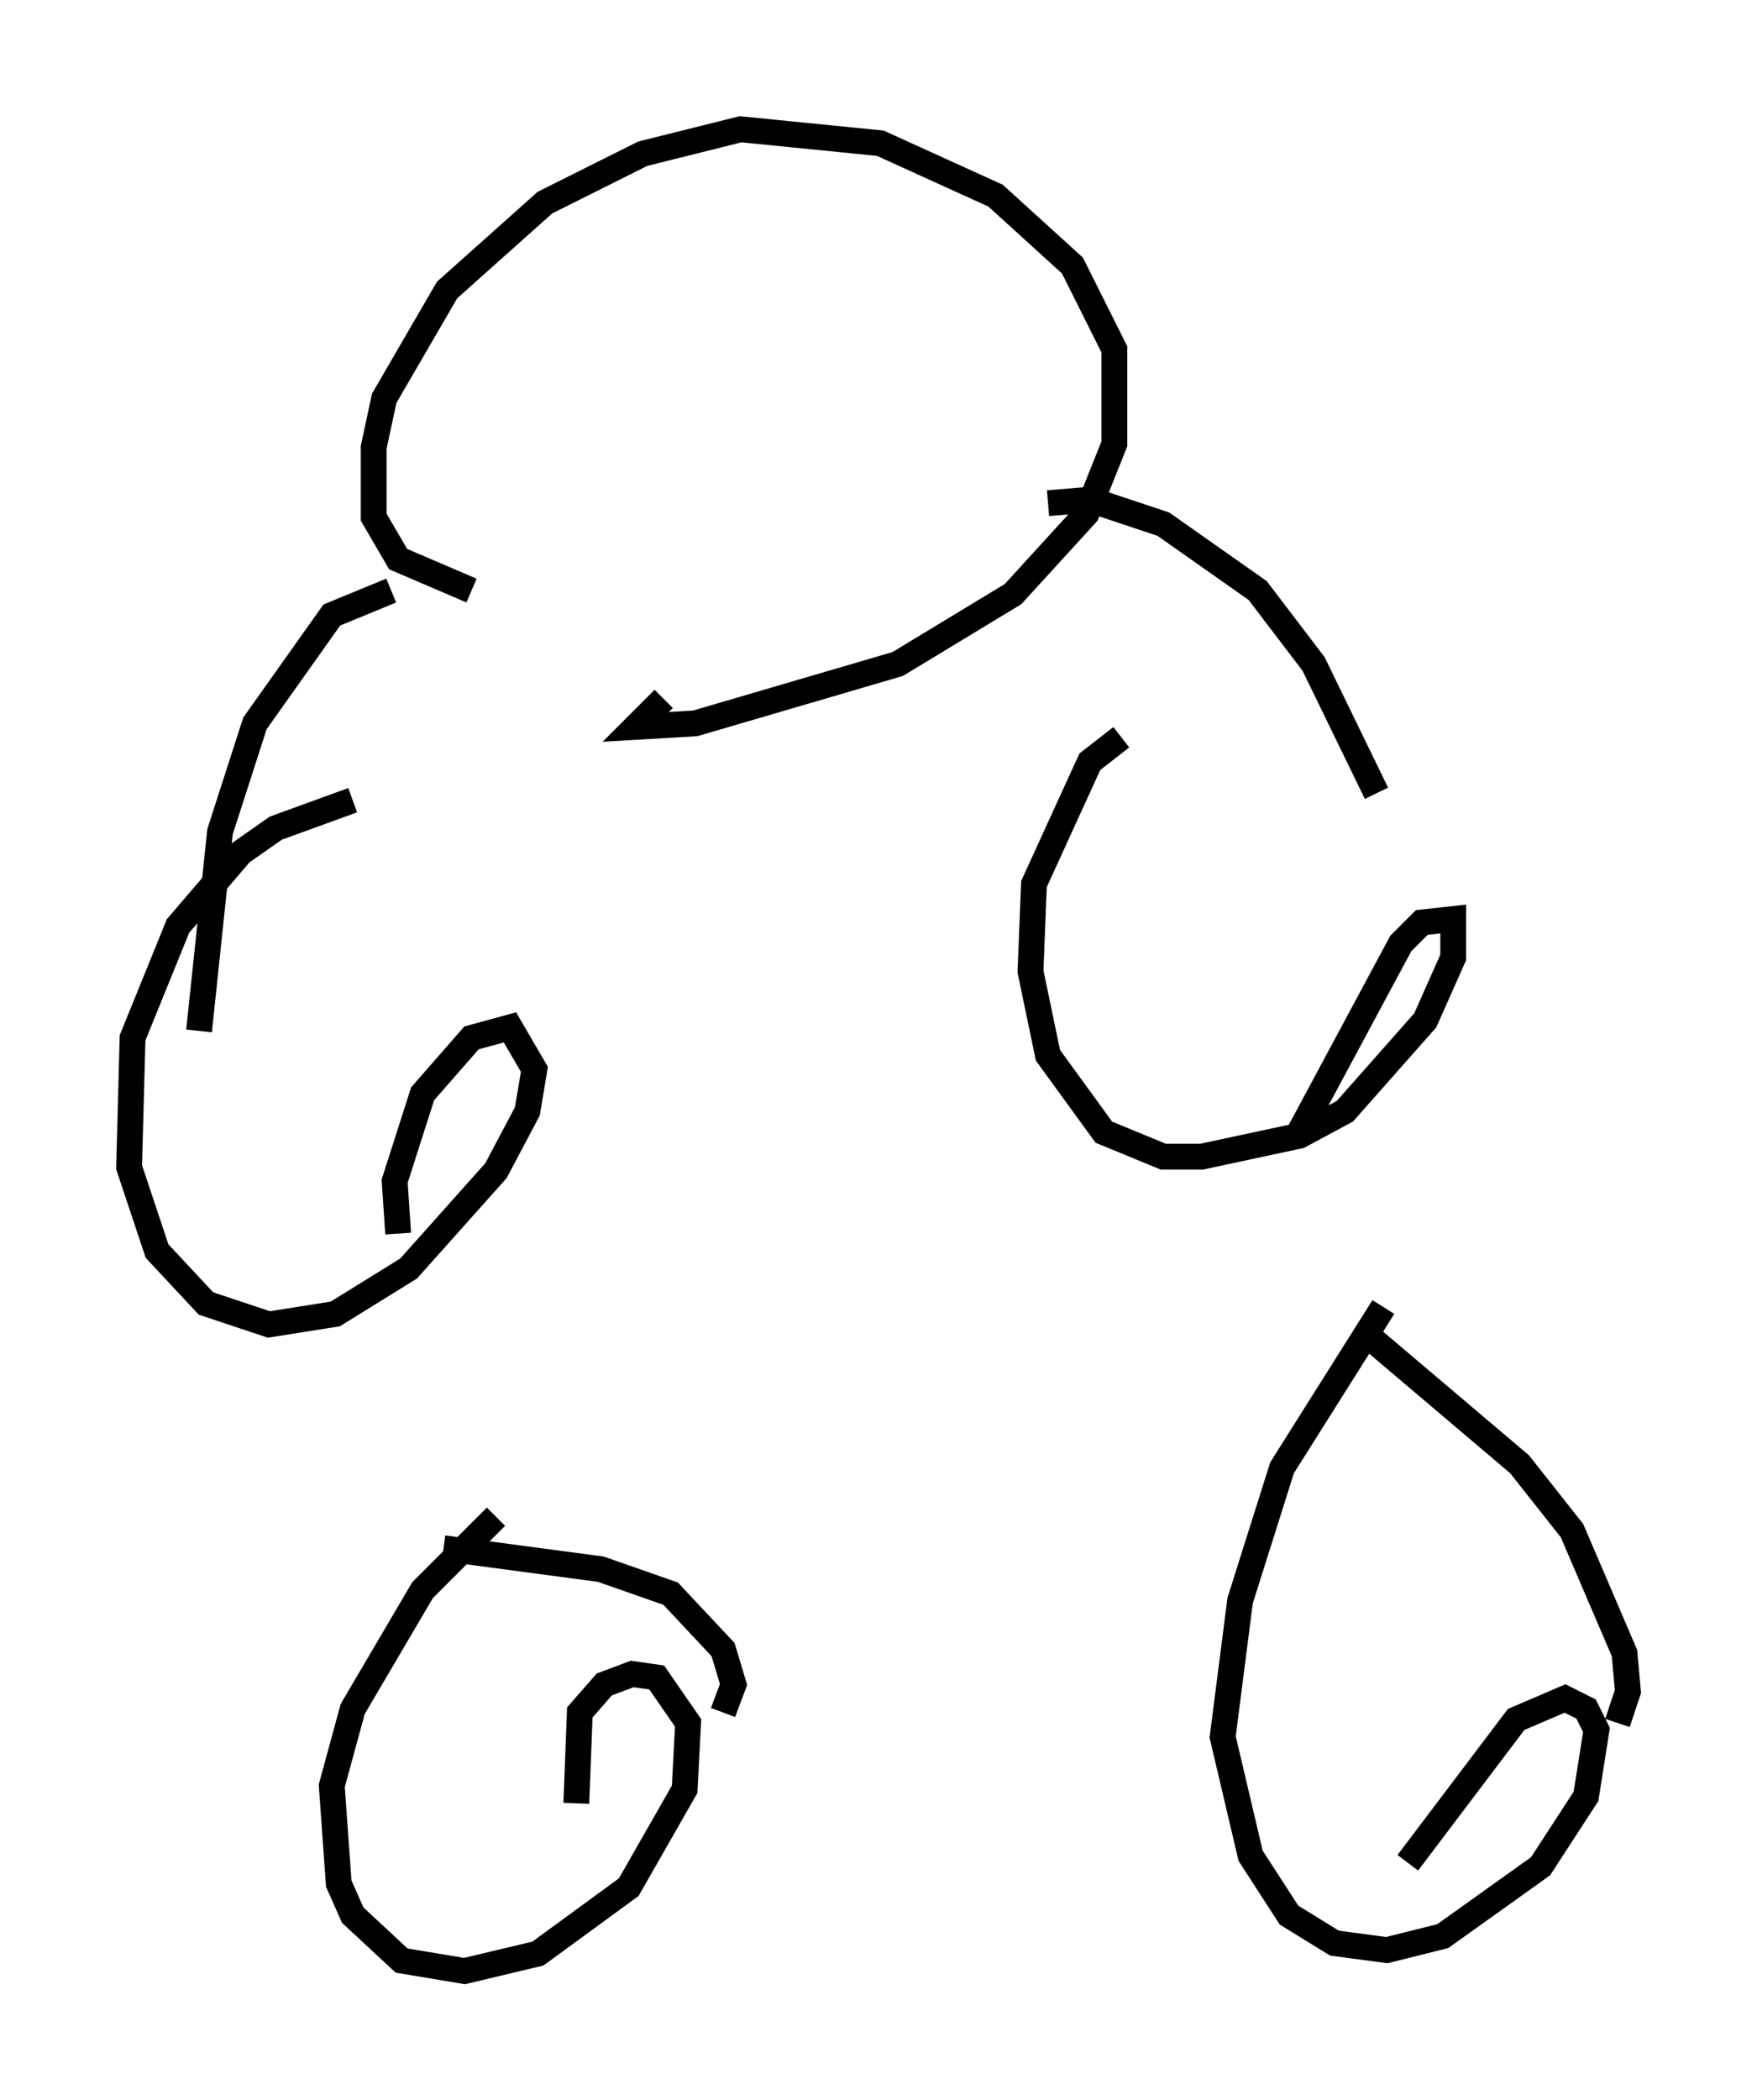 <?xml version="1.0" encoding="utf-8" ?>
<svg baseProfile="full" height="81.312" version="1.1" width="68.051" xmlns="http://www.w3.org/2000/svg" xmlns:ev="http://www.w3.org/2001/xml-events" xmlns:xlink="http://www.w3.org/1999/xlink"><defs /><rect fill="white" height="81.312" width="68.051" x="0" y="0" /><path d="M44.242, 28.545 m-0.812, 0.0 l-1.218, 0.947 -2.165, 4.736 l-0.135, 3.383 0.677, 3.248 l2.165, 2.977 2.3, 0.947 l1.488, 0.0 3.789, -0.812 l1.759, -0.947 3.112, -3.518 l1.083, -2.436 0.0, -1.488 l-1.218, 0.135 -0.812, 0.812 l-3.924, 7.307 m-36.671, -12.855 l-2.977, 1.083 -1.353, 0.947 l-2.436, 2.842 -1.759, 4.33 l-0.135, 5.007 1.083, 3.248 l1.894, 2.03 2.436, 0.812 l2.571, -0.406 2.842, -1.759 l3.383, -3.789 1.218, -2.3 l0.271, -1.624 -0.947, -1.624 l-1.488, 0.406 -1.894, 2.165 l-1.083, 3.383 0.135, 2.03 m3.789, 10.961 l-2.842, 2.842 -2.706, 4.601 l-0.812, 2.977 0.271, 3.789 l0.541, 1.218 1.894, 1.759 l2.436, 0.406 2.842, -0.677 l3.518, -2.571 2.165, -3.789 l0.135, -2.571 -1.218, -1.759 l-0.947, -0.135 -1.083, 0.406 l-0.947, 1.083 -0.135, 3.518 m31.258, -19.215 l-3.924, 6.225 -1.624, 5.142 l-0.677, 5.277 1.083, 4.601 l1.488, 2.3 1.759, 1.083 l2.03, 0.271 2.165, -0.541 l3.789, -2.706 1.759, -2.706 l0.406, -2.571 -0.406, -0.812 l-0.812, -0.406 -1.894, 0.812 l-4.195, 5.548 m-37.347, -12.178 l6.089, 0.812 2.706, 0.947 l2.03, 2.165 0.406, 1.353 l-0.406, 1.083 m24.628, -14.885 l6.225, 5.277 2.03, 2.571 l2.03, 4.736 0.135, 1.488 l-0.406, 1.218 m-44.384, -43.843 l-2.842, -1.218 -0.947, -1.624 l0.0, -2.706 0.406, -1.894 l2.436, -4.195 3.789, -3.383 l3.789, -1.894 3.789, -0.947 l5.413, 0.541 4.465, 2.03 l2.977, 2.706 1.624, 3.248 l0.0, 3.654 -1.083, 2.706 l-2.842, 3.112 -4.465, 2.706 l-7.848, 2.3 -2.3, 0.135 l1.083, -1.083 m-10.555, -4.195 l-2.3, 0.947 -2.977, 4.195 l-1.353, 4.195 -0.812, 7.713 m32.882, -20.433 l1.624, -0.135 2.842, 0.947 l3.654, 2.571 2.165, 2.842 l2.436, 5.007 " fill="none" stroke="black" stroke-width="1" /></svg>